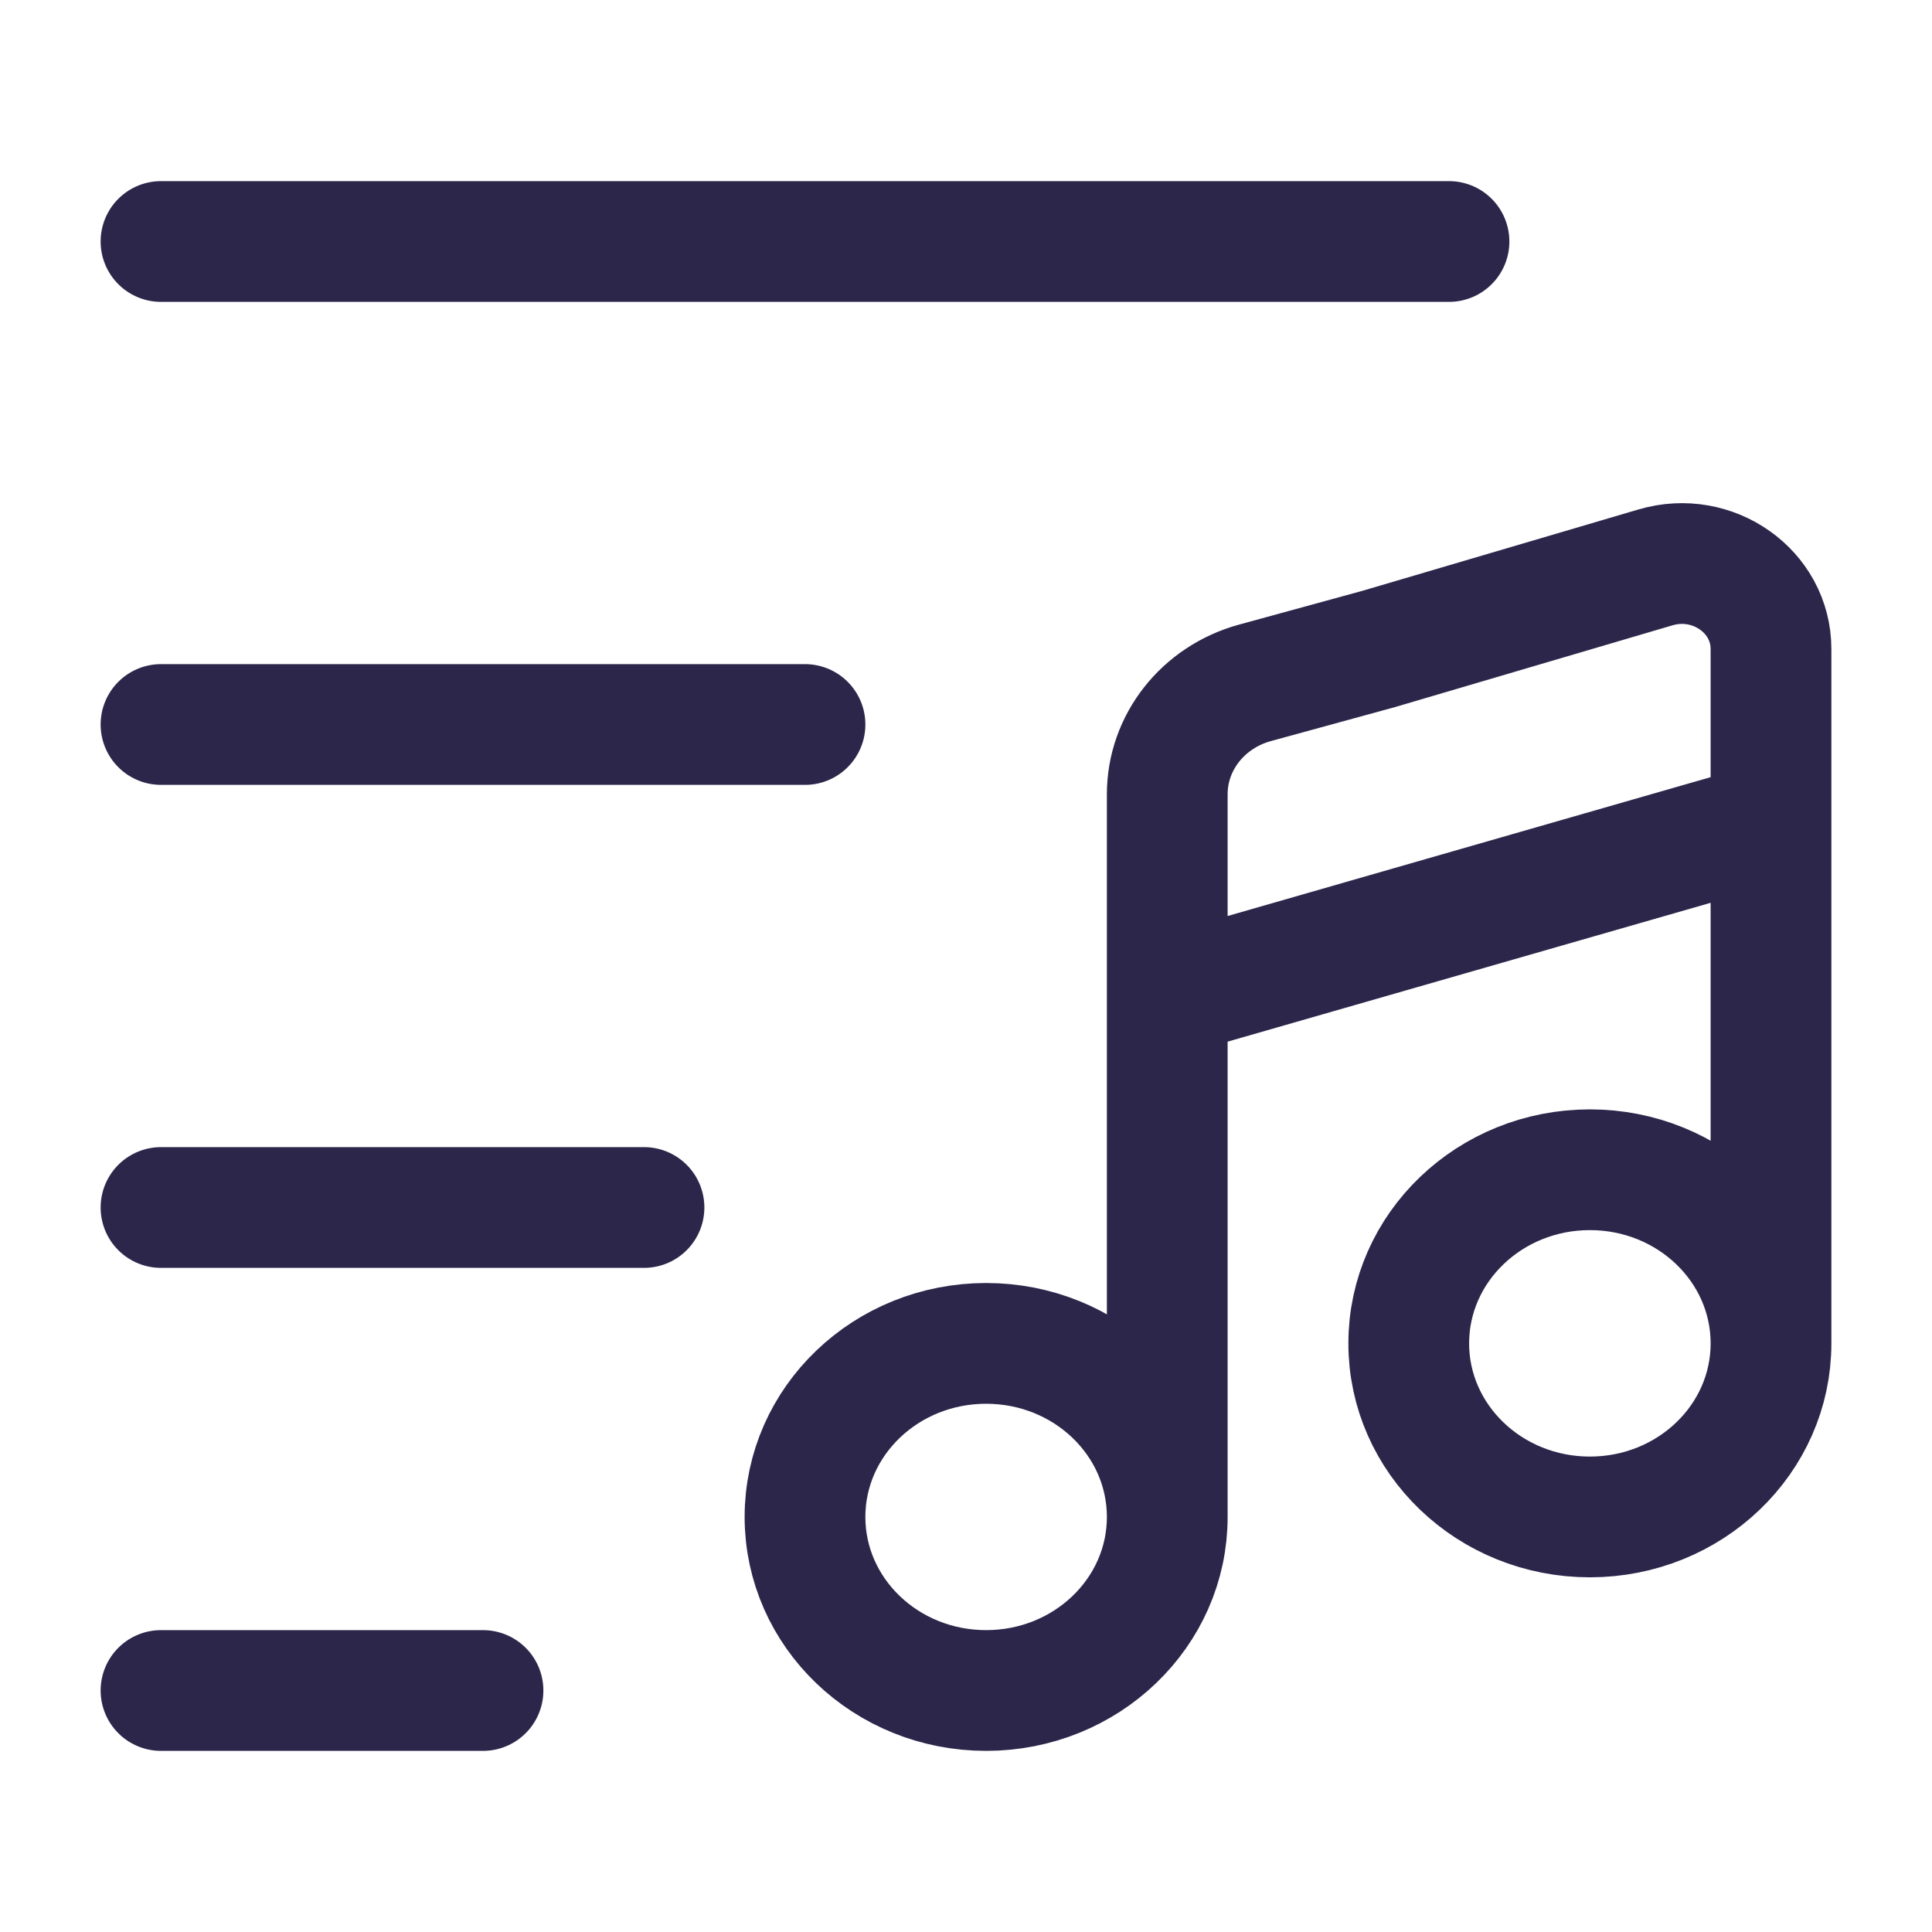 <svg width="24" height="24" viewBox="0 0 24 24" fill="none" xmlns="http://www.w3.org/2000/svg">
<path d="M14.5 18.844C14.5 20.035 13.493 21 12.25 21C11.007 21 10 20.035 10 18.844C10 17.653 11.007 16.688 12.25 16.688C13.493 16.688 14.5 17.653 14.5 18.844ZM14.5 18.844V12.375M22 16.688C22 17.878 20.993 18.844 19.75 18.844C18.507 18.844 17.5 17.878 17.5 16.688C17.5 15.497 18.507 14.531 19.75 14.531C20.993 14.531 22 15.497 22 16.688ZM22 16.688V10.219M14.5 12.375L22 10.219M14.5 12.375V9.866C14.5 9.224 14.944 8.66 15.588 8.483L17.125 8.062L20.566 7.048C21.279 6.838 22 7.348 22 8.062V10.219M18 3H2M10 9H2M8 15H2M6 21H2" stroke="#2D264B" stroke-width="1.5" stroke-linecap="round"/>
</svg>

